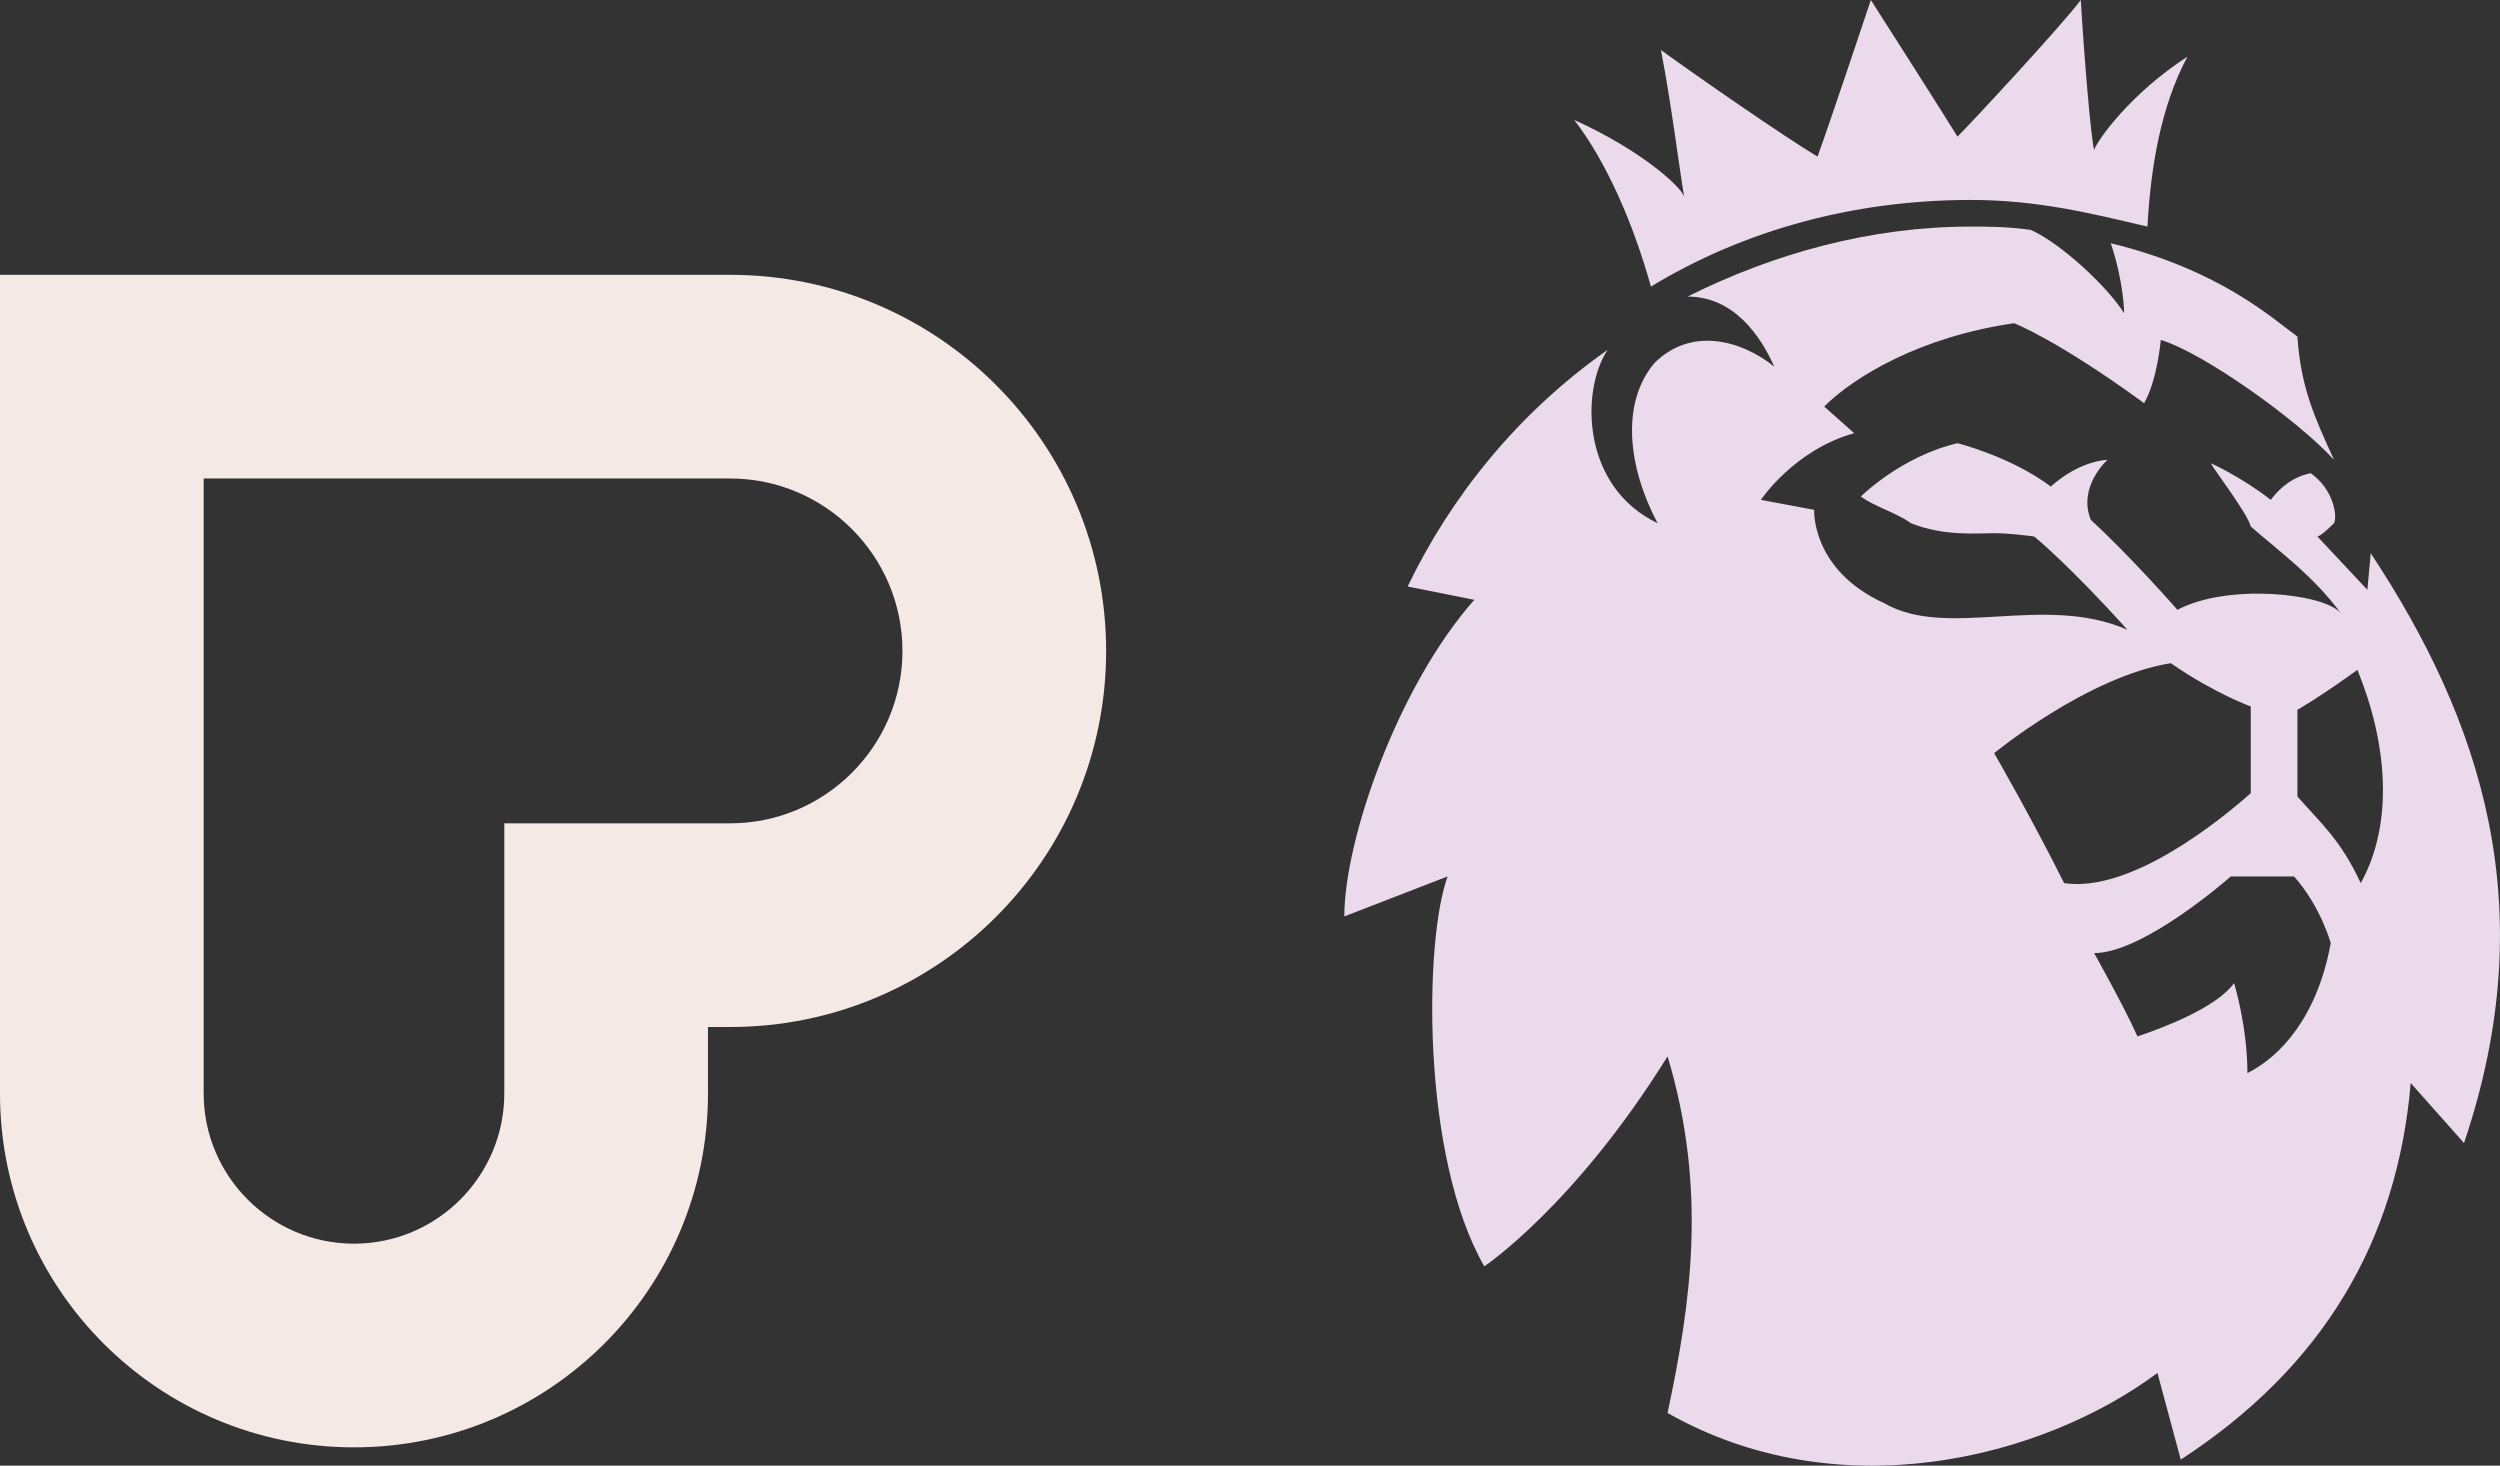 <svg version="1.1" viewBox="0 0 800.01 469.02" xml:space="preserve" xmlns="http://www.w3.org/2000/svg">
 <rect x="0" y="0" width="800.01" height="469.02" fill="#333333" stroke="none"/>
 <g transform="matrix(28.865 0 0 -28.865 233.63 263.47)" fill="#f5e9e5">
  <path d="m0 0h-2.503v-2.994c0-0.919-0.748-1.666-1.666-1.666-0.919 0-1.667 0.747-1.667 1.666v6.817h5.836c1.054 0 1.911-0.858 1.911-1.912s-0.857-1.911-1.911-1.911m0 6.081h-8.094v-9.075c0-2.167 1.757-3.924 3.925-3.924 2.167 0 3.924 1.757 3.924 3.924v0.736h0.245c2.303 0 4.169 1.866 4.169 4.169s-1.866 4.17-4.169 4.17" fill="#f5e9e5"/>
 </g>
 <path d="m503.77 38.391c21.328 9.598 34.125 21.328 35.191 24.527-1.066-5.332-4.266-30.926-7.465-46.922 11.73 8.531 39.457 27.726 50.121 34.125 4.266-11.73 17.062-50.121 17.062-50.121s24.527 38.39 27.726 43.723c4.266-4.266 33.059-35.191 39.457-43.723 1.066 18.129 3.199 43.723 4.266 47.988 1.066-3.199 11.73-18.129 29.859-29.859-8.531 15.996-11.73 35.191-12.797 54.387-18.129-4.266-35.191-8.531-56.519-8.531-37.324 0-72.515 9.598-102.37 27.726-5.332-19.195-13.863-39.457-24.527-53.32zm284.73 327.39-17.063-19.195c-4.266 50.121-27.726 90.644-73.582 120.5l-7.465-27.726c-37.324 27.726-102.37 43.723-156.76 12.797 7.465-35.191 12.797-71.449 0-114.11-29.859 47.988-58.652 67.183-58.652 67.183-20.262-35.191-19.195-104.51-11.73-124.77l-33.059 12.797c0-24.527 17.062-73.582 41.59-101.31l-21.328-4.266c13.863-28.793 35.191-55.453 63.984-75.715-8.531 12.797-8.531 43.723 15.996 55.453-9.598-18.129-11.73-38.39-1.066-51.187 11.73-11.73 27.726-7.465 38.391 1.066-4.266-9.598-12.797-22.394-27.727-22.394 27.727-13.863 58.652-22.394 90.644-22.394 5.332 0 11.73 0 19.195 1.066 9.598 4.266 24.527 18.129 29.859 26.66 0 0 0-9.598-4.266-22.394 35.191 8.531 52.254 24.527 59.719 29.859 1.066 15.996 5.332 25.594 11.73 39.457-11.73-12.797-41.59-34.125-55.453-38.39 0 0-1.066 12.797-5.332 20.262-27.726-20.262-41.59-25.594-41.59-25.594-29.859 4.266-51.187 17.062-60.785 26.66l9.598 8.531c-19.195 5.332-29.859 21.328-29.859 21.328l17.062 3.199s-1.066 19.195 22.394 29.859c20.262 11.73 51.187-3.199 77.847 8.531-19.195-21.328-29.859-29.859-29.859-29.859s-7.465-1.066-12.797-1.066c-5.332 0-15.996 1.066-26.66-3.199-4.266-3.199-11.73-5.332-15.996-8.531 0 0 12.797-12.797 30.926-17.062 0 0 17.063 4.266 29.859 13.863 9.598-8.531 18.129-8.531 18.129-8.531s-9.598 8.531-5.332 19.195c12.797 11.73 27.727 28.793 27.727 28.793 15.996-8.531 46.922-5.332 52.254 1.066-8.531-11.73-20.262-20.262-28.793-27.726-1.066-4.266-11.73-18.129-12.797-20.262 0 0 9.598 4.266 19.195 11.73 3.199-4.266 7.465-7.465 12.797-8.531 7.465 5.332 8.531 13.863 7.465 15.996-4.266 4.266-5.332 4.266-5.332 4.266l15.996 17.063 1.066-11.73c35.191 53.32 55.453 113.04 29.859 188.75zm-68.25-111.97v-27.726s-11.73-4.266-25.594-13.863c-26.66 4.266-56.519 28.793-56.519 28.793s11.73 20.262 22.394 41.59c21.328 3.199 50.121-20.262 59.719-28.793zm25.594 47.988s-3.199-11.73-11.73-21.328h-20.262s-27.727 24.527-43.723 24.527c0 0 9.598 17.062 13.863 26.66 9.598-3.199 25.594-9.598 30.926-17.062 0 0 4.266 13.863 4.266 28.793 10.664-5.332 22.394-18.129 26.66-41.59zm8.531-87.445c-11.73 8.531-19.195 12.797-19.195 12.797v27.727c7.465 8.531 13.863 13.863 20.262 27.726 10.664-19.195 8.531-44.789-1.066-68.25z" fill="#eadaec" stroke-width="10.664"/>
</svg>
